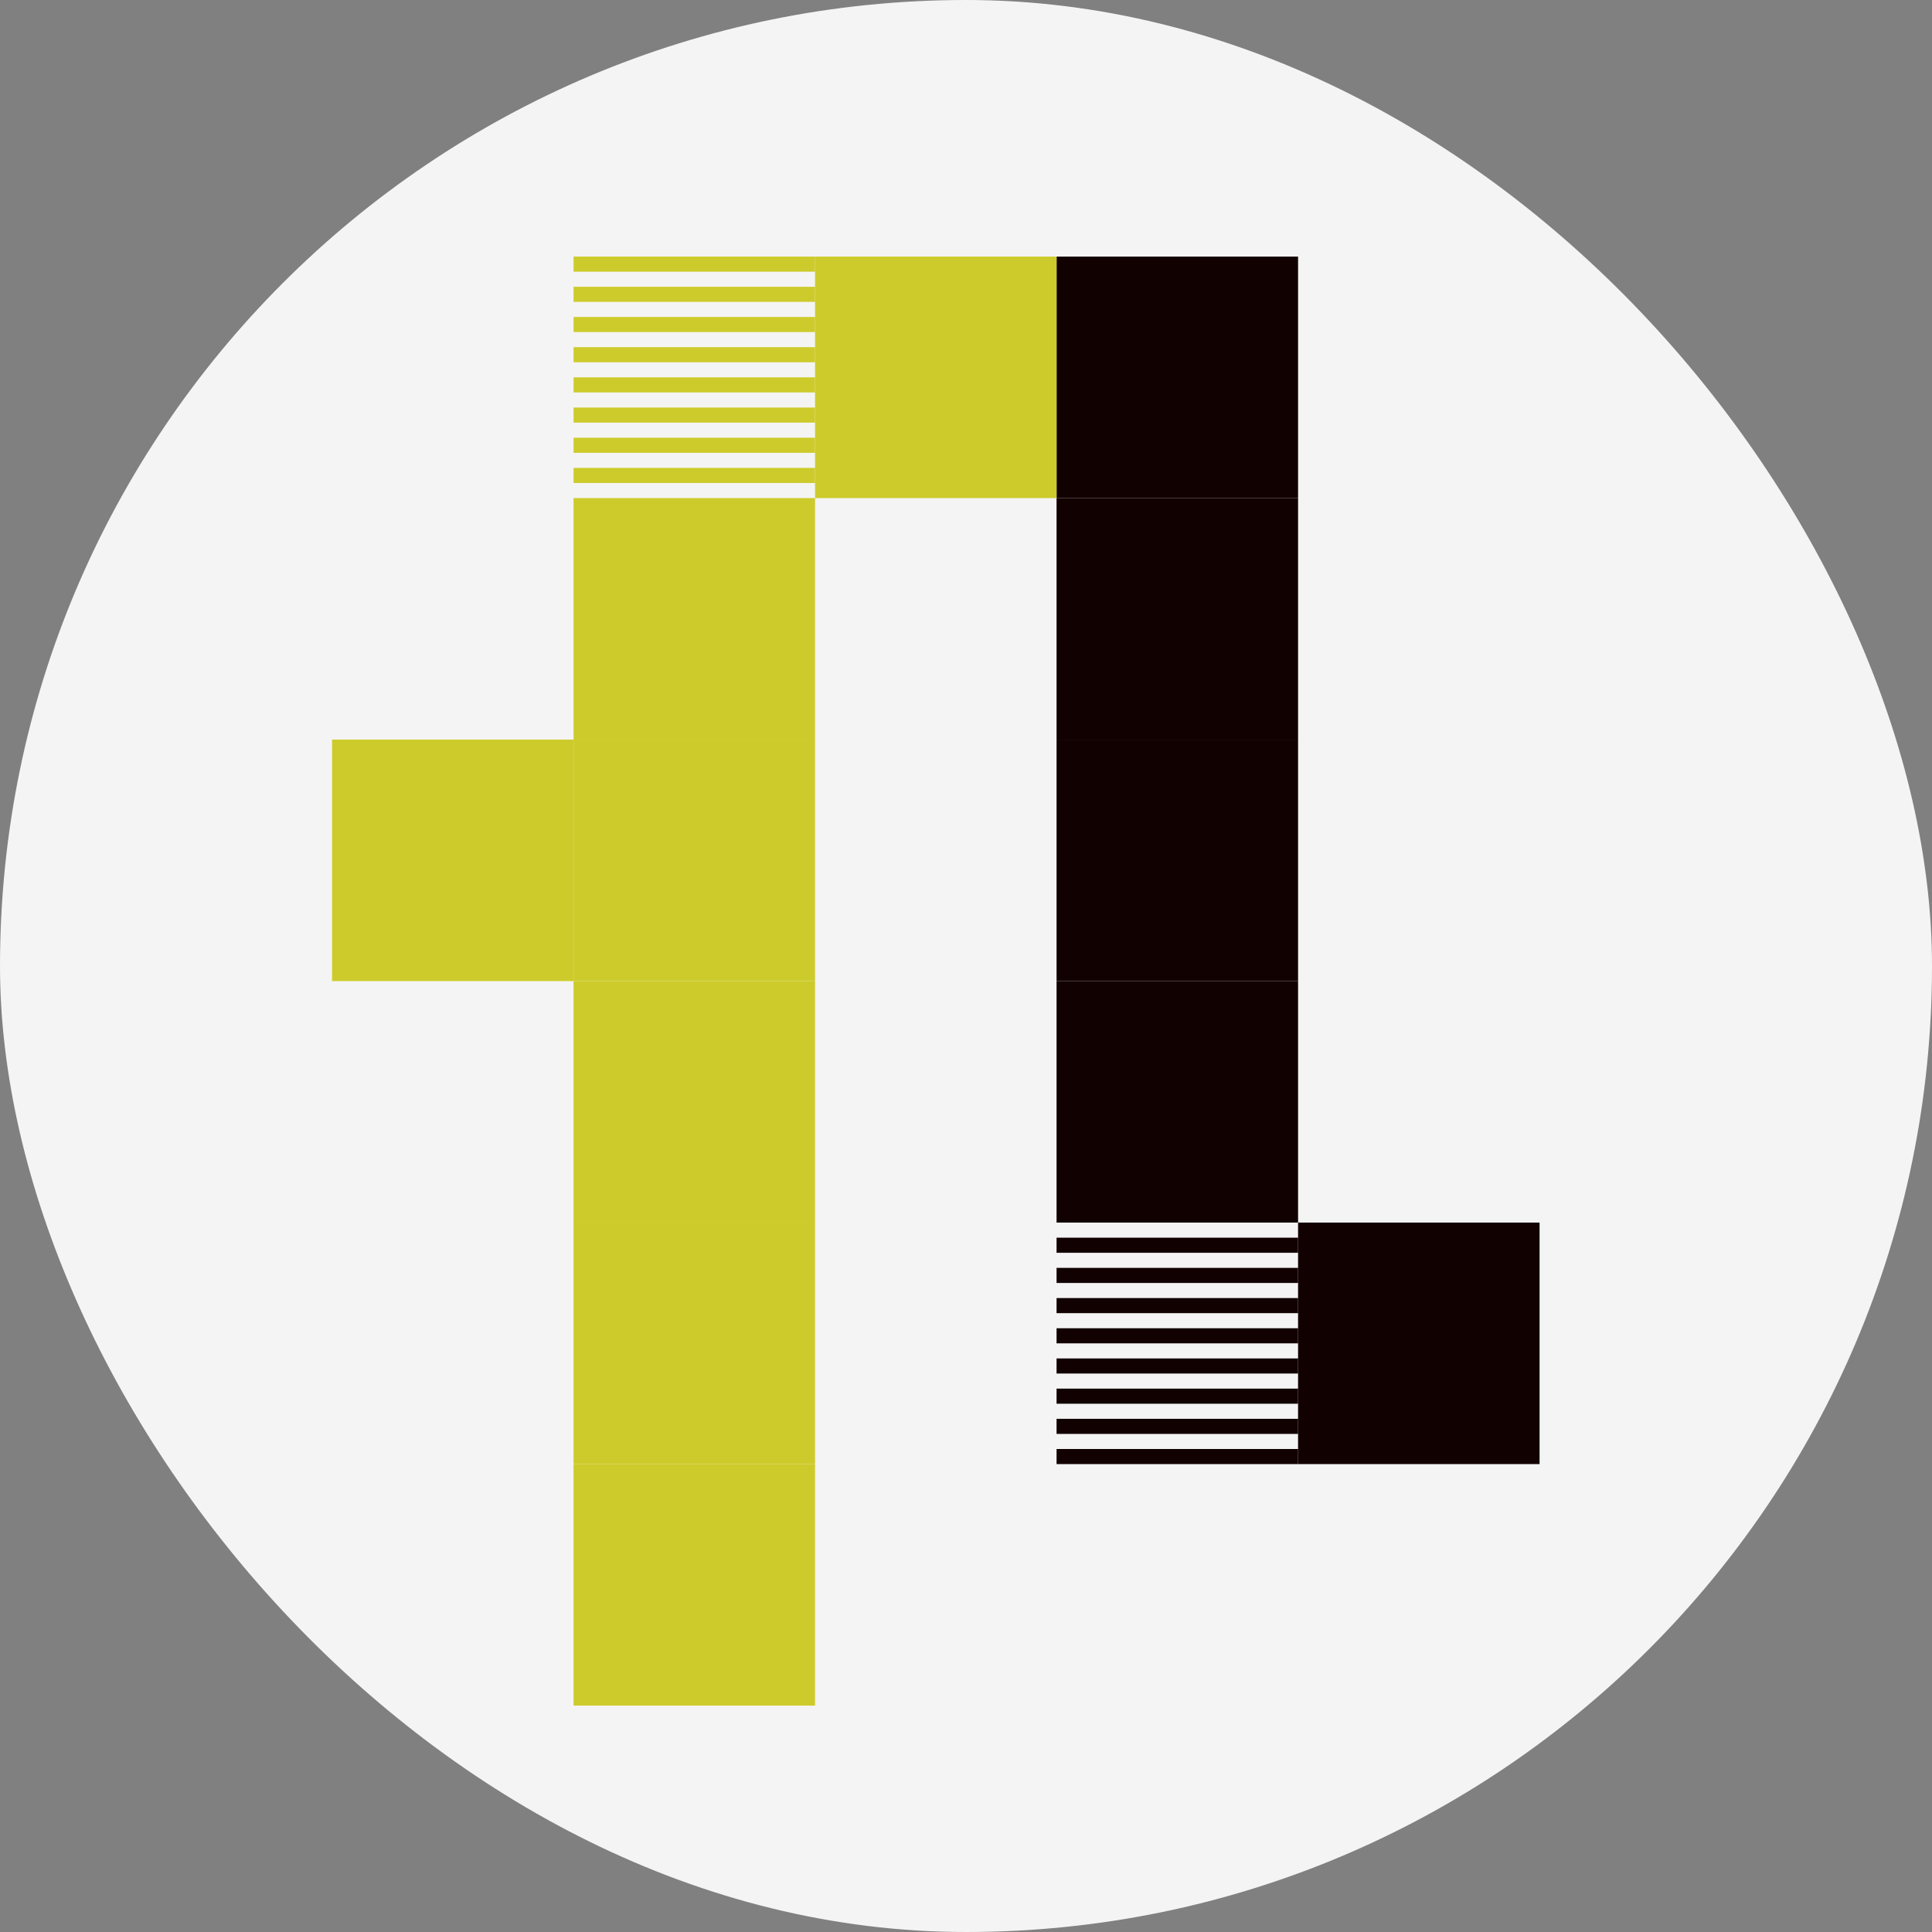 <svg width="128" height="128" viewBox="0 0 128 128" fill="none" xmlns="http://www.w3.org/2000/svg">
<rect x="0" y="0" width="128" height="128" fill="#808080" stroke="none"/>
<rect width="128" height="128" rx="64" fill="#F4F4F4"/>
<rect x="70" y="17" width="16" height="16" fill="#120101"/>
<rect x="70" y="33" width="16" height="16" fill="#120101"/>
<rect x="70" y="49" width="16" height="16" fill="#120101"/>
<rect x="70" y="65" width="16" height="16" fill="#120101"/>
<rect x="86" y="81" width="16" height="16" fill="#120101"/>
<rect x="70" y="82" width="16" height="1" fill="#120101"/>
<rect x="70" y="84" width="16" height="1" fill="#120101"/>
<rect x="70" y="86" width="16" height="1" fill="#120101"/>
<rect x="70" y="88" width="16" height="1" fill="#120101"/>
<rect x="70" y="90" width="16" height="1" fill="#120101"/>
<rect x="70" y="92" width="16" height="1" fill="#120101"/>
<rect x="70" y="94" width="16" height="1" fill="#120101"/>
<rect x="70" y="96" width="16" height="1" fill="#120101"/>
<rect x="22" y="49" width="16" height="16" fill="#CDCB2B"/>
<rect x="54" y="17" width="16" height="16" fill="#CDCB2B"/>
<rect x="38" y="33" width="16" height="16" fill="#CDCB2B"/>
<rect x="38" y="17" width="16" height="1" fill="#CDCB2B"/>
<rect x="38" y="19" width="16" height="1" fill="#CDCB2B"/>
<rect x="38" y="21" width="16" height="1" fill="#CDCB2B"/>
<rect x="38" y="23" width="16" height="1" fill="#CDCB2B"/>
<rect x="38" y="25" width="16" height="1" fill="#CDCB2B"/>
<rect x="38" y="27" width="16" height="1" fill="#CDCB2B"/>
<rect x="38" y="29" width="16" height="1" fill="#CDCB2B"/>
<rect x="38" y="31" width="16" height="1" fill="#CDCB2B"/>
<rect x="38" y="49" width="16" height="16" fill="#CDCB2B"/>
<rect x="38" y="65" width="16" height="16" fill="#CDCB2B"/>
<rect x="38" y="81" width="16" height="16" fill="#CDCB2B"/>
<rect x="38" y="97" width="16" height="16" fill="#CDCB2B"/>
</svg>
